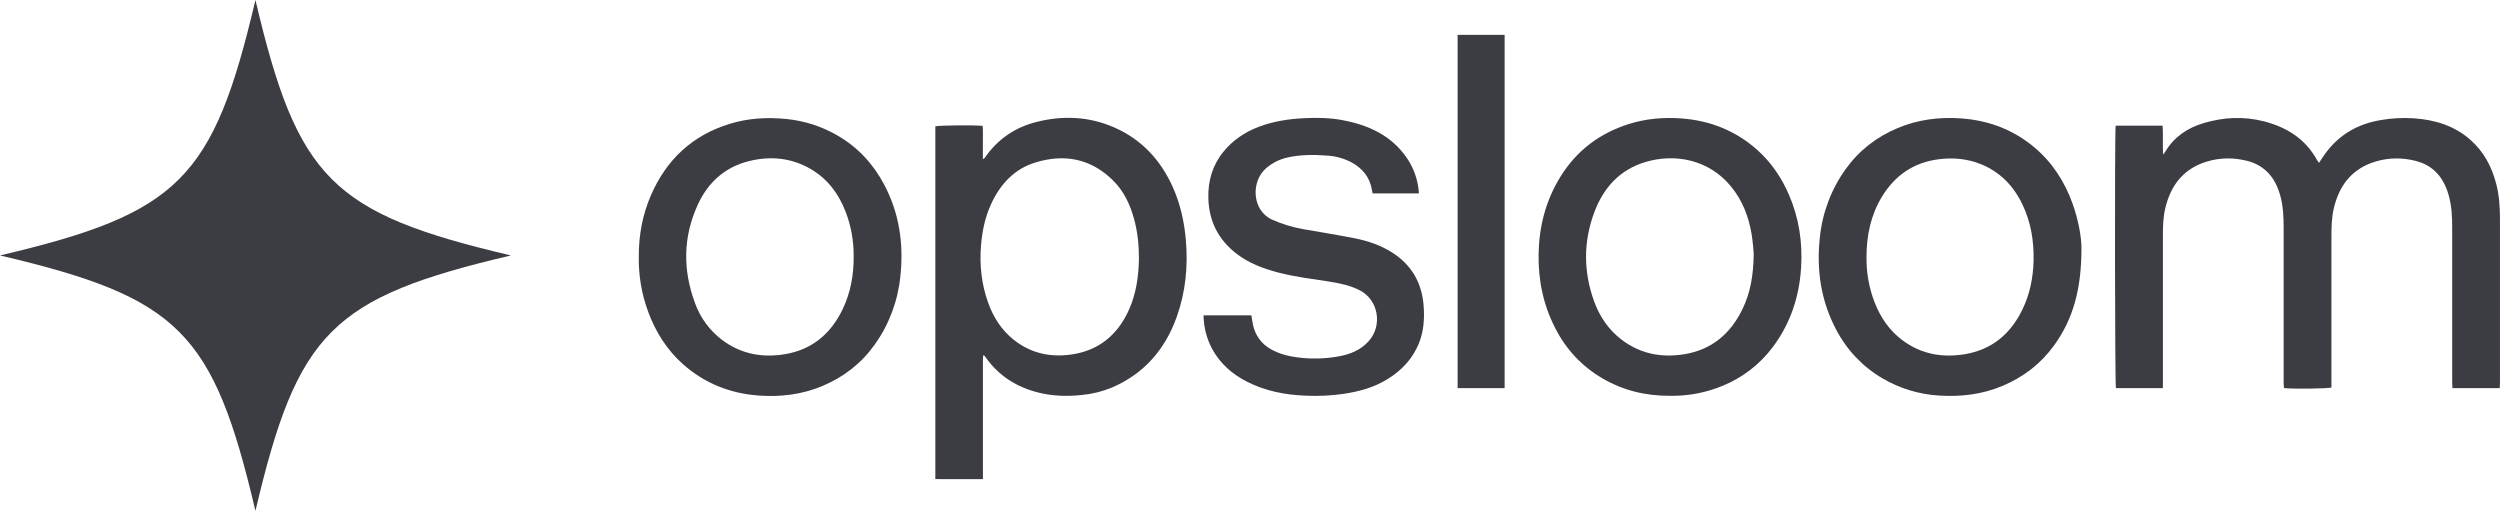 <svg width="861" height="176" viewBox="0 0 861 176" fill="none" xmlns="http://www.w3.org/2000/svg">
<g clip-path="url(#clip0_315_1105)">
<path d="M728.636 43.271H744.803C745.032 46.467 744.769 49.666 744.974 53.252C745.39 52.702 745.568 52.507 745.701 52.281C748.775 47.097 753.38 44.044 758.992 42.377C765.847 40.344 772.771 40.006 779.698 41.788C787.479 43.794 793.956 47.779 798.007 55.149C798.164 55.434 798.372 55.689 798.649 56.093C799.411 54.961 800.046 53.955 800.743 52.991C805.525 46.377 811.981 42.704 819.837 41.367C823.595 40.709 827.415 40.498 831.221 40.737C838.466 41.228 845.202 43.216 850.821 48.169C855.453 52.253 858.213 57.488 859.736 63.462C860.73 67.364 860.986 71.35 860.99 75.357C861.008 94.197 861.008 113.038 860.99 131.881C860.99 132.445 860.932 133.008 860.898 133.677H844.625C844.594 132.925 844.536 132.194 844.533 131.463C844.533 113.783 844.533 96.101 844.533 78.417C844.533 74.644 844.362 70.884 843.323 67.229C842.254 63.462 840.475 60.165 837.264 57.83C835.136 56.281 832.714 55.473 830.18 55.02C825.682 54.158 821.041 54.531 816.732 56.099C809.514 58.766 805.535 64.291 803.776 71.695C803.035 74.828 802.949 78.006 802.946 81.195C802.946 97.946 802.946 114.7 802.946 131.456V133.458C801.58 133.861 789.925 133.99 786.595 133.659C786.561 133.036 786.489 132.375 786.489 131.713C786.489 123.308 786.489 114.902 786.489 106.496V78.49C786.489 74.661 786.325 70.832 785.256 67.128C784.187 63.424 782.431 60.19 779.278 57.871C777.106 56.27 774.629 55.434 772.044 54.996C767.599 54.163 763.017 54.533 758.756 56.068C751.535 58.71 747.525 64.218 745.746 71.618C744.994 74.751 744.905 77.926 744.902 81.115C744.902 97.927 744.902 114.738 744.902 131.55V133.684H728.728C728.366 132.392 728.264 45.524 728.636 43.271Z" fill="#3C3C43"/>
<path d="M322.131 165V43.508C323.432 43.16 335.483 43.031 338.428 43.355C338.585 45.189 338.482 47.083 338.499 48.966C338.516 50.85 338.499 52.733 338.499 54.867C338.721 54.733 338.928 54.575 339.118 54.397C343.582 47.887 349.679 43.786 357.201 41.938C366.194 39.721 375.075 40.124 383.615 43.835C392.977 47.901 399.6 54.902 403.839 64.276C406.459 70.073 407.836 76.196 408.396 82.535C409.205 91.663 408.334 100.599 405.236 109.225C401.192 120.501 393.899 128.768 382.945 133.471C379.624 134.843 376.123 135.706 372.554 136.033C367.649 136.566 362.785 136.43 357.986 135.289C350.219 133.44 343.824 129.426 339.21 122.701C339.141 122.599 339.051 122.515 338.946 122.454C338.84 122.394 338.722 122.359 338.602 122.353C338.571 122.941 338.516 123.529 338.516 124.114C338.516 137.043 338.516 149.971 338.516 162.898V165.024L322.131 165ZM392.256 89.01C392.239 84.164 391.761 79.747 390.579 75.434C389.213 70.382 387 65.749 383.276 62.087C375.649 54.575 366.539 52.918 356.633 55.943C349.344 58.164 344.494 63.396 341.317 70.323C339.268 74.783 338.284 79.507 337.874 84.391C337.304 91.179 338.011 97.803 340.299 104.212C342.079 109.201 344.835 113.538 348.955 116.877C354.762 121.573 361.381 123.094 368.643 122.137C378.283 120.866 384.885 115.453 388.858 106.59C391.392 100.902 392.154 94.827 392.256 89.01Z" fill="#3C3C43"/>
<path d="M575.166 136.315C566.743 136.364 558.986 134.467 551.82 130.276C544.959 126.285 539.373 120.362 535.732 113.218C531.503 105.103 529.71 96.421 529.897 87.263C530.092 77.728 532.449 68.837 537.48 60.757C543.075 51.779 550.966 45.879 560.916 42.728C566.811 40.862 572.854 40.347 578.951 40.782C588.881 41.478 597.772 44.98 605.3 51.723C610.082 55.998 613.59 61.237 616.145 67.145C619.588 75.103 620.825 83.472 620.302 92.091C619.691 102.155 616.637 111.39 610.601 119.467C606.126 125.449 600.141 130.08 593.284 132.866C587.535 135.251 581.372 136.425 575.166 136.315ZM603.982 87.231C603.845 85.922 603.691 83.315 603.275 80.749C602.281 74.647 600.095 69.035 596.173 64.235C588.71 55.09 577.045 52.66 566.579 55.828C557.818 58.48 552.182 64.694 549.029 73.233C545.272 83.385 545.333 93.647 549.029 103.822C550.945 109.082 554.009 113.57 558.463 116.974C564.998 121.956 572.42 123.289 580.293 121.959C589.571 120.393 596.064 114.882 600.142 106.384C602.851 100.769 603.903 94.761 603.982 87.249V87.231Z" fill="#3C3C43"/>
<path d="M220 88.373C219.969 80.982 221.277 73.964 224.164 67.301C229.544 54.867 238.551 46.547 251.374 42.634C257.72 40.688 264.193 40.329 270.772 40.98C277.011 41.578 283.053 43.528 288.493 46.7C295.444 50.734 300.742 56.447 304.523 63.597C309.763 73.522 311.293 84.136 310.077 95.245C309.219 103.703 306.182 111.781 301.274 118.659C296.646 125.148 290.61 129.823 283.349 132.89C276.264 135.88 268.855 136.782 261.29 136.228C251.493 135.507 242.704 132.068 235.238 125.437C229.714 120.528 225.861 114.44 223.283 107.512C220.999 101.404 219.885 94.908 220 88.373ZM293.999 88.178C294.042 82.968 293.106 77.799 291.242 72.948C288.831 66.723 285.043 61.63 279.287 58.257C272.534 54.303 265.283 53.645 257.853 55.511C249.717 57.554 243.91 62.734 240.382 70.354C235.207 81.515 235.108 92.982 239.381 104.445C241.21 109.489 244.447 113.878 248.692 117.071C255.203 121.973 262.574 123.285 270.382 121.976C279.584 120.434 286.095 115.014 290.17 106.583C292.926 100.877 294.06 94.757 294.006 88.178H293.999Z" fill="#3C3C43"/>
<path d="M716.855 85.491C716.855 99.596 713.989 109.859 707.462 118.91C702.871 125.273 696.894 129.851 689.741 132.869C682.66 135.863 675.255 136.726 667.686 136.222C660.851 135.802 654.206 133.767 648.277 130.276C641.476 126.294 635.928 120.421 632.281 113.343C627.093 103.46 625.559 92.902 626.748 81.86C627.594 73.345 630.65 65.213 635.601 58.3C640.243 51.821 646.272 47.16 653.551 44.103C660.584 41.155 667.932 40.239 675.443 40.779C684.863 41.454 693.399 44.643 700.736 50.836C706.885 56.033 711.103 62.62 713.826 70.219C715.933 76.092 716.886 82.187 716.855 85.491ZM642.822 88.512C642.749 93.797 643.677 99.046 645.555 103.972C647.574 109.194 650.593 113.702 655.061 117.075C661.551 121.984 668.943 123.289 676.748 121.977C685.97 120.431 692.46 115.014 696.528 106.573C699.083 101.306 700.217 95.666 700.361 89.787C700.521 83.012 699.445 76.506 696.518 70.397C693.41 63.894 688.662 59.072 681.974 56.444C677.383 54.637 672.615 54.227 667.723 54.843C659.119 55.929 652.643 60.346 648.127 67.768C644.281 74.104 642.833 81.132 642.822 88.512Z" fill="#3C3C43"/>
<path d="M414.5 108.592H430.977C431.165 109.716 431.295 110.795 431.531 111.857C431.886 113.624 432.617 115.289 433.673 116.737C434.729 118.184 436.084 119.377 437.641 120.233C440.514 121.876 443.643 122.669 446.864 123.087C451.496 123.689 456.191 123.585 460.793 122.781C464.786 122.084 468.472 120.692 471.321 117.559C476.284 112.097 474.737 103.199 468.195 99.92C464.892 98.263 461.33 97.549 457.733 96.968C451.851 96.018 445.911 95.384 440.128 93.835C435.039 92.481 430.14 90.681 425.891 87.405C419.651 82.591 416.351 76.266 416.156 68.221C416.013 62.247 417.581 56.883 421.342 52.267C424.573 48.298 428.651 45.534 433.379 43.727C438.54 41.75 443.916 40.942 449.385 40.692C453.709 40.497 458.044 40.563 462.31 41.367C471.297 43.062 479.283 46.627 484.663 54.616C487.041 58.164 488.428 62.305 488.673 66.595H472.711C472.646 66.222 472.571 65.843 472.506 65.457C471.768 60.997 469.206 57.934 465.371 55.87C462.776 54.528 459.937 53.751 457.033 53.586C452.548 53.238 448.049 53.238 443.612 54.195C440.813 54.776 438.204 56.068 436.026 57.951C430.793 62.477 431.066 72.544 438.236 75.705C441.679 77.217 445.286 78.306 448.982 78.95C454.905 79.994 460.858 80.92 466.744 82.103C471.211 83.002 475.526 84.471 479.437 86.956C486.145 91.217 489.728 97.4 490.309 105.406C490.613 109.601 490.367 113.761 488.868 117.726C486.74 123.376 482.849 127.473 477.855 130.575C473.213 133.443 468.086 134.839 462.754 135.644C458.416 136.268 454.031 136.477 449.655 136.27C442.608 135.988 435.77 134.686 429.41 131.428C424.368 128.845 420.211 125.245 417.454 120.142C415.559 116.595 414.545 112.63 414.5 108.592Z" fill="#3C3C43"/>
<path d="M502.004 12H518.195V133.684H502.004V12Z" fill="#3C3C43"/>
</g>
<path d="M0 87.975C61.697 73.462 73.462 61.697 87.975 0C102.488 61.697 114.252 73.462 175.95 87.975C114.252 102.488 102.488 114.252 87.975 175.95C73.462 114.252 61.697 102.488 0 87.975Z" fill="#3C3C43"/>
<defs>
<clipPath id="clip0_315_1105">
<rect width="641" height="153" fill="white" transform="translate(220 12)"/>
</clipPath>
</defs>
</svg>

